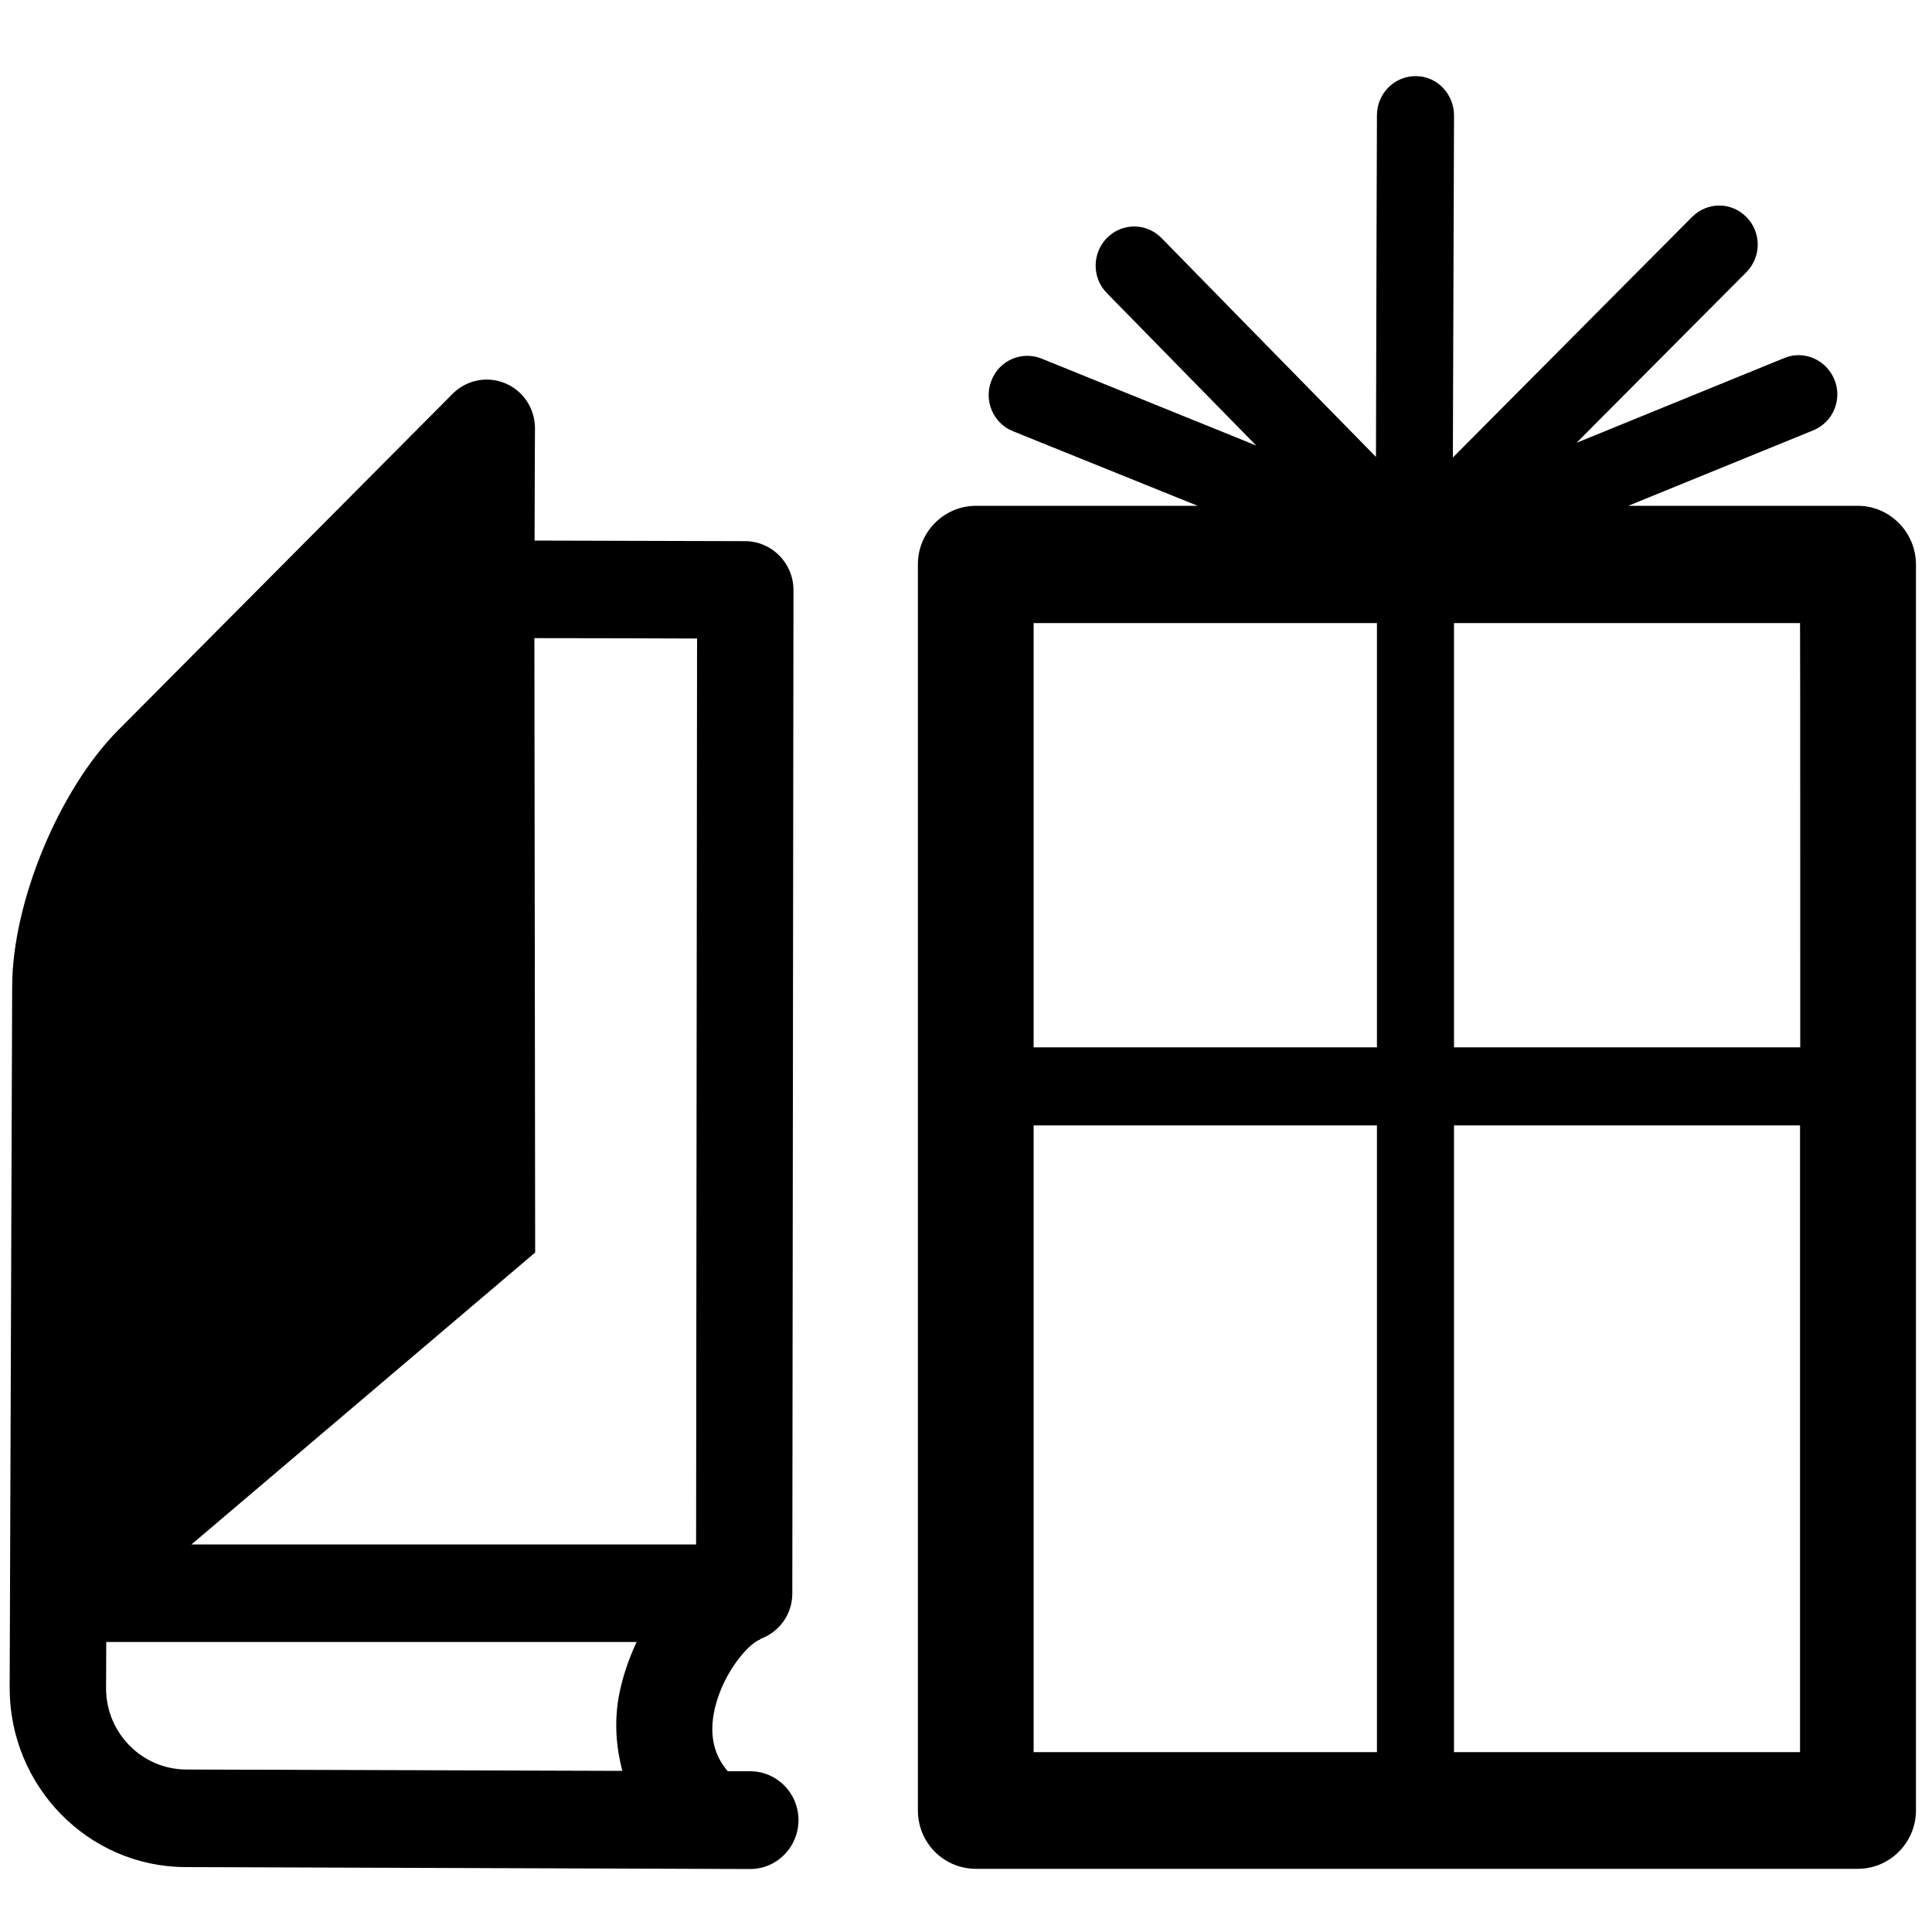 <?xml version="1.0" standalone="no"?>
<!--Created with Sketsa SVG Editor (http://www.kiyut.com)-->
<?xml-stylesheet type="text/css" href="..\travel.css" ?>
<svg contentScriptType="text/ecmascript" width="100.0px" xmlns:xlink="http://www.w3.org/1999/xlink" baseProfile="full"
    zoomAndPan="magnify" contentStyleType="text/css" height="100.0px" preserveAspectRatio="xMidYMid meet" xmlns="http://www.w3.org/2000/svg"
    version="1.0">
    <path d="M 75.26 90.69 V 58.25 h 17.91 c 0.0 15.98 0.0 29.07 0.0 32.44 C 90.92 90.69 83.3 90.69 75.26 90.69 z M 53.5 
        58.25 h 17.77 v 32.44 c -7.97 0.0 -15.52 0.0 -17.77 0.0 C 53.5 87.32 53.5 74.23 53.5 58.25 z M 71.27 32.25 v 
        21.96 H 53.5 c 0.0 -6.97 0.0 -20.38 0.0 -21.96 C 55.75 32.25 63.3 32.25 71.27 32.25 z M 93.18 54.21 H 75.26 V 
        32.25 c 8.03 0.0 15.66 0.0 17.91 0.0 C 93.18 33.83 93.18 47.24 93.18 54.21 z M 96.16 26.18 H 84.28 l 9.56 -3.9 c 
        1.04 -0.42 1.53 -1.6 1.11 -2.63 c -0.42 -1.03 -1.58 -1.54 -2.59 -1.12 c 0.0 0.0 -5.42 2.21 -10.76 4.39 c 4.34 
        -4.36 8.79 -8.83 8.79 -8.83 c 0.39 -0.39 0.59 -0.92 0.59 -1.43 c 0.0 -0.52 -0.2 -1.04 -0.58 -1.42 c -0.78 -0.8 
        -2.03 -0.8 -2.82 -0.01 l -12.38 12.45 l 0.06 -17.7 C 75.26 4.86 74.38 3.94 73.28 3.94 h -0.01 c -1.1 0.0 -1.99 
        0.9 -2.0 2.01 c 0.0 0.0 -0.04 11.7 -0.05 17.7 C 67.23 19.59 60.12 12.32 60.12 12.32 c -0.78 -0.79 -2.03 -0.8 
        -2.82 -0.01 c -0.78 0.79 -0.79 2.07 -0.01 2.86 l 7.73 7.89 l -11.11 -4.5 c -1.02 -0.41 -2.19 0.09 -2.59 1.13 c 
        -0.42 1.04 0.09 2.22 1.11 2.63 l 9.56 3.86 H 50.52 c -1.66 0.0 -3.01 1.36 -3.01 3.03 v 64.49 c 0.0 1.69 1.34 
        3.03 3.01 3.03 h 45.64 c 1.65 0.0 3.01 -1.35 3.01 -3.03 V 29.22 C 99.17 27.55 97.81 26.18 96.16 26.18 z M 5.49 
        87.39 c 0.0 0.0 0.01 -2.11 0.01 -2.4 c 2.93 0.0 19.66 0.0 27.45 0.0 c -0.42 0.9 -0.75 1.87 -0.93 2.86 c -0.23 
        1.35 -0.12 2.61 0.19 3.81 L 9.62 91.59 C 7.34 91.57 5.49 89.69 5.49 87.39 z M 36.08 33.05 c 0.0 4.33 -0.05 42.56 
        -0.05 46.89 c -3.05 0.0 -18.92 0.0 -26.12 0.0 l 17.79 -15.11 l -0.04 -31.8 C 29.28 33.03 34.57 33.04 36.08 33.05 
        z M 38.84 91.68 h -1.17 c -0.68 -0.79 -0.94 -1.76 -0.73 -2.96 c 0.35 -1.97 1.75 -3.63 2.42 -3.87 v -0.02 c 0.96 
        -0.35 1.65 -1.26 1.65 -2.35 l 0.06 -51.94 c 0.0 -1.39 -1.12 -2.52 -2.49 -2.53 c 0.0 0.0 -8.07 -0.02 -10.91 -0.03 
        c 0.0 -2.45 0.02 -5.81 0.02 -5.81 c 0.0 -1.02 -0.6 -1.94 -1.54 -2.33 c -0.92 -0.39 -2.0 -0.18 -2.72 0.54 L 6.09 
        37.82 c -3.03 3.06 -5.45 8.87 -5.46 13.23 L 0.5 87.37 c 0.0 5.1 4.07 9.25 9.09 9.27 l 29.24 0.1 c 1.37 0.0 2.49 
        -1.12 2.5 -2.52 l 0.0 0.0 C 41.33 92.81 40.22 91.69 38.84 91.68 z"/>
</svg>